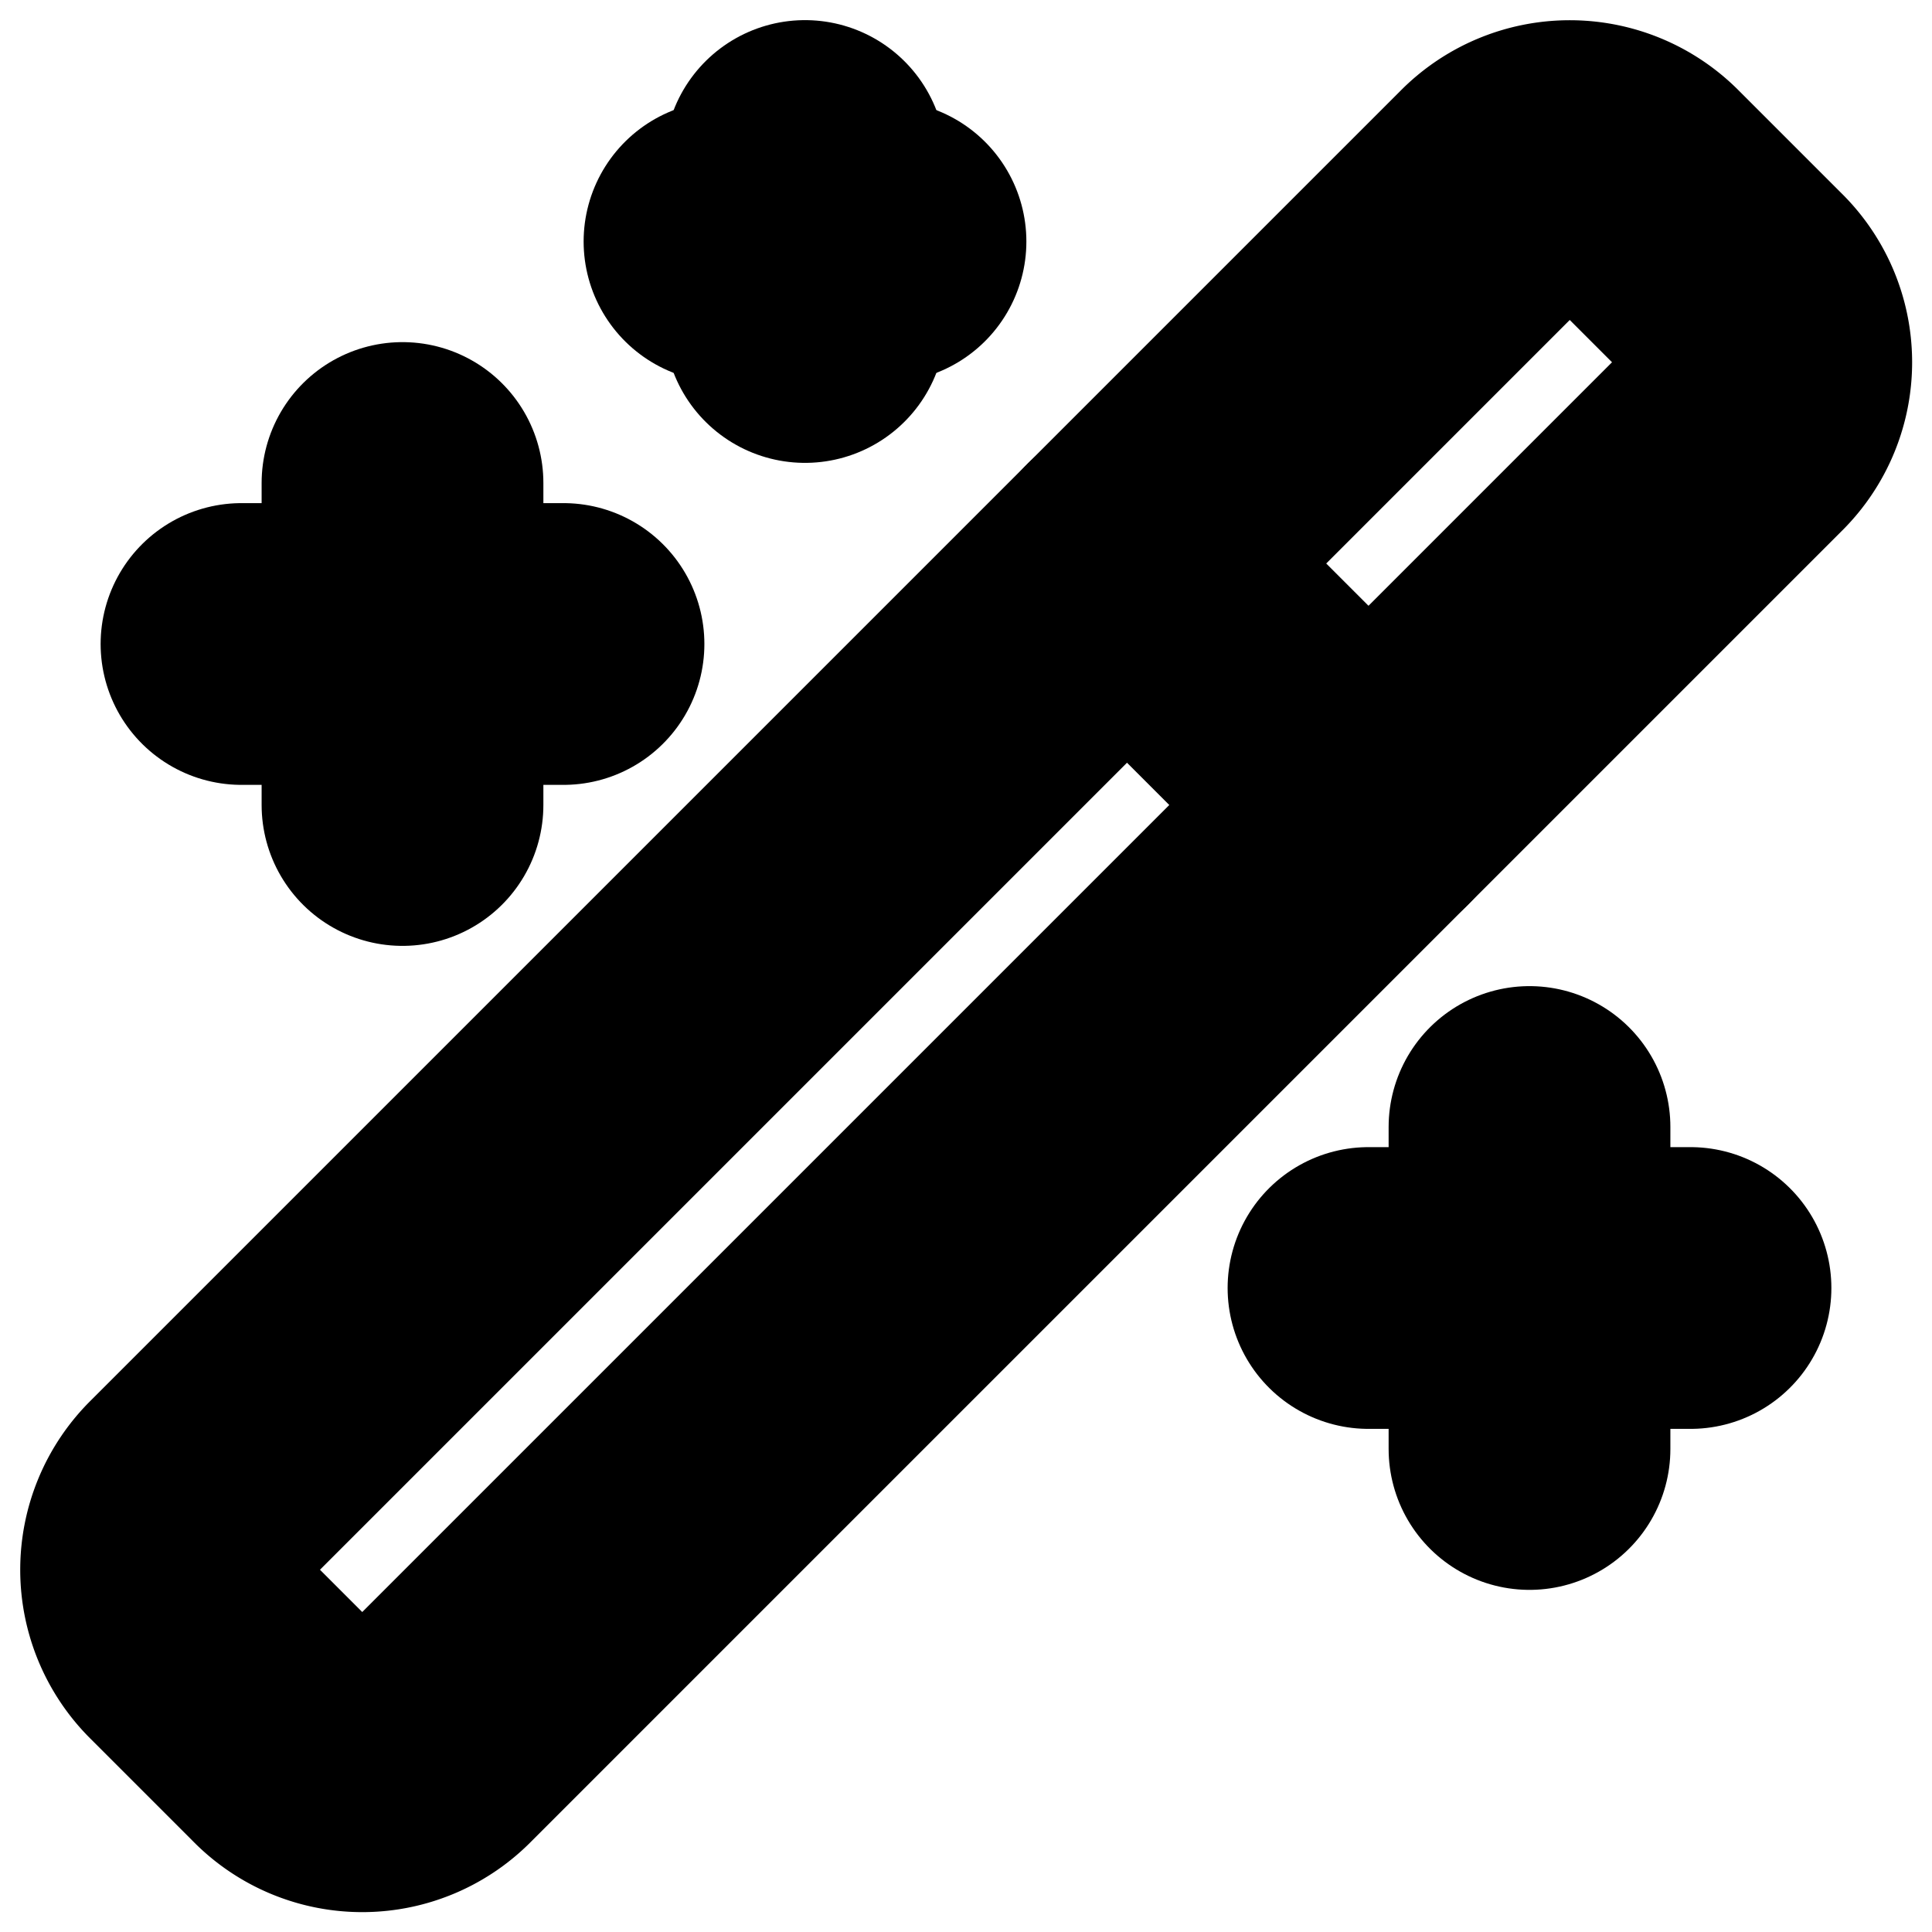 <?xml version="1.0"?>
<svg xmlns="http://www.w3.org/2000/svg" width="24" height="24" viewBox="0 0 24 24" fill="none" stroke="currentColor" stroke-width="3.500" stroke-linecap="round" stroke-linejoin="round">
  <path d="m21.64 3.64-1.28-1.28a1.21 1.21 0 0 0-1.72 0L2.36 18.64a1.21 1.21 0 0 0 0 1.72l1.28 1.28a1.2 1.2 0 0 0 1.72 0L21.64 5.36a1.2 1.2 0 0 0 0-1.72"/>
  <path d="m14 7 3 3"/>
  <path d="M5 6v4"/>
  <path d="M19 14v4"/>
  <path d="M10 2v2"/>
  <path d="M7 8H3"/>
  <path d="M21 16h-4"/>
  <path d="M11 3H9"/>
</svg>
